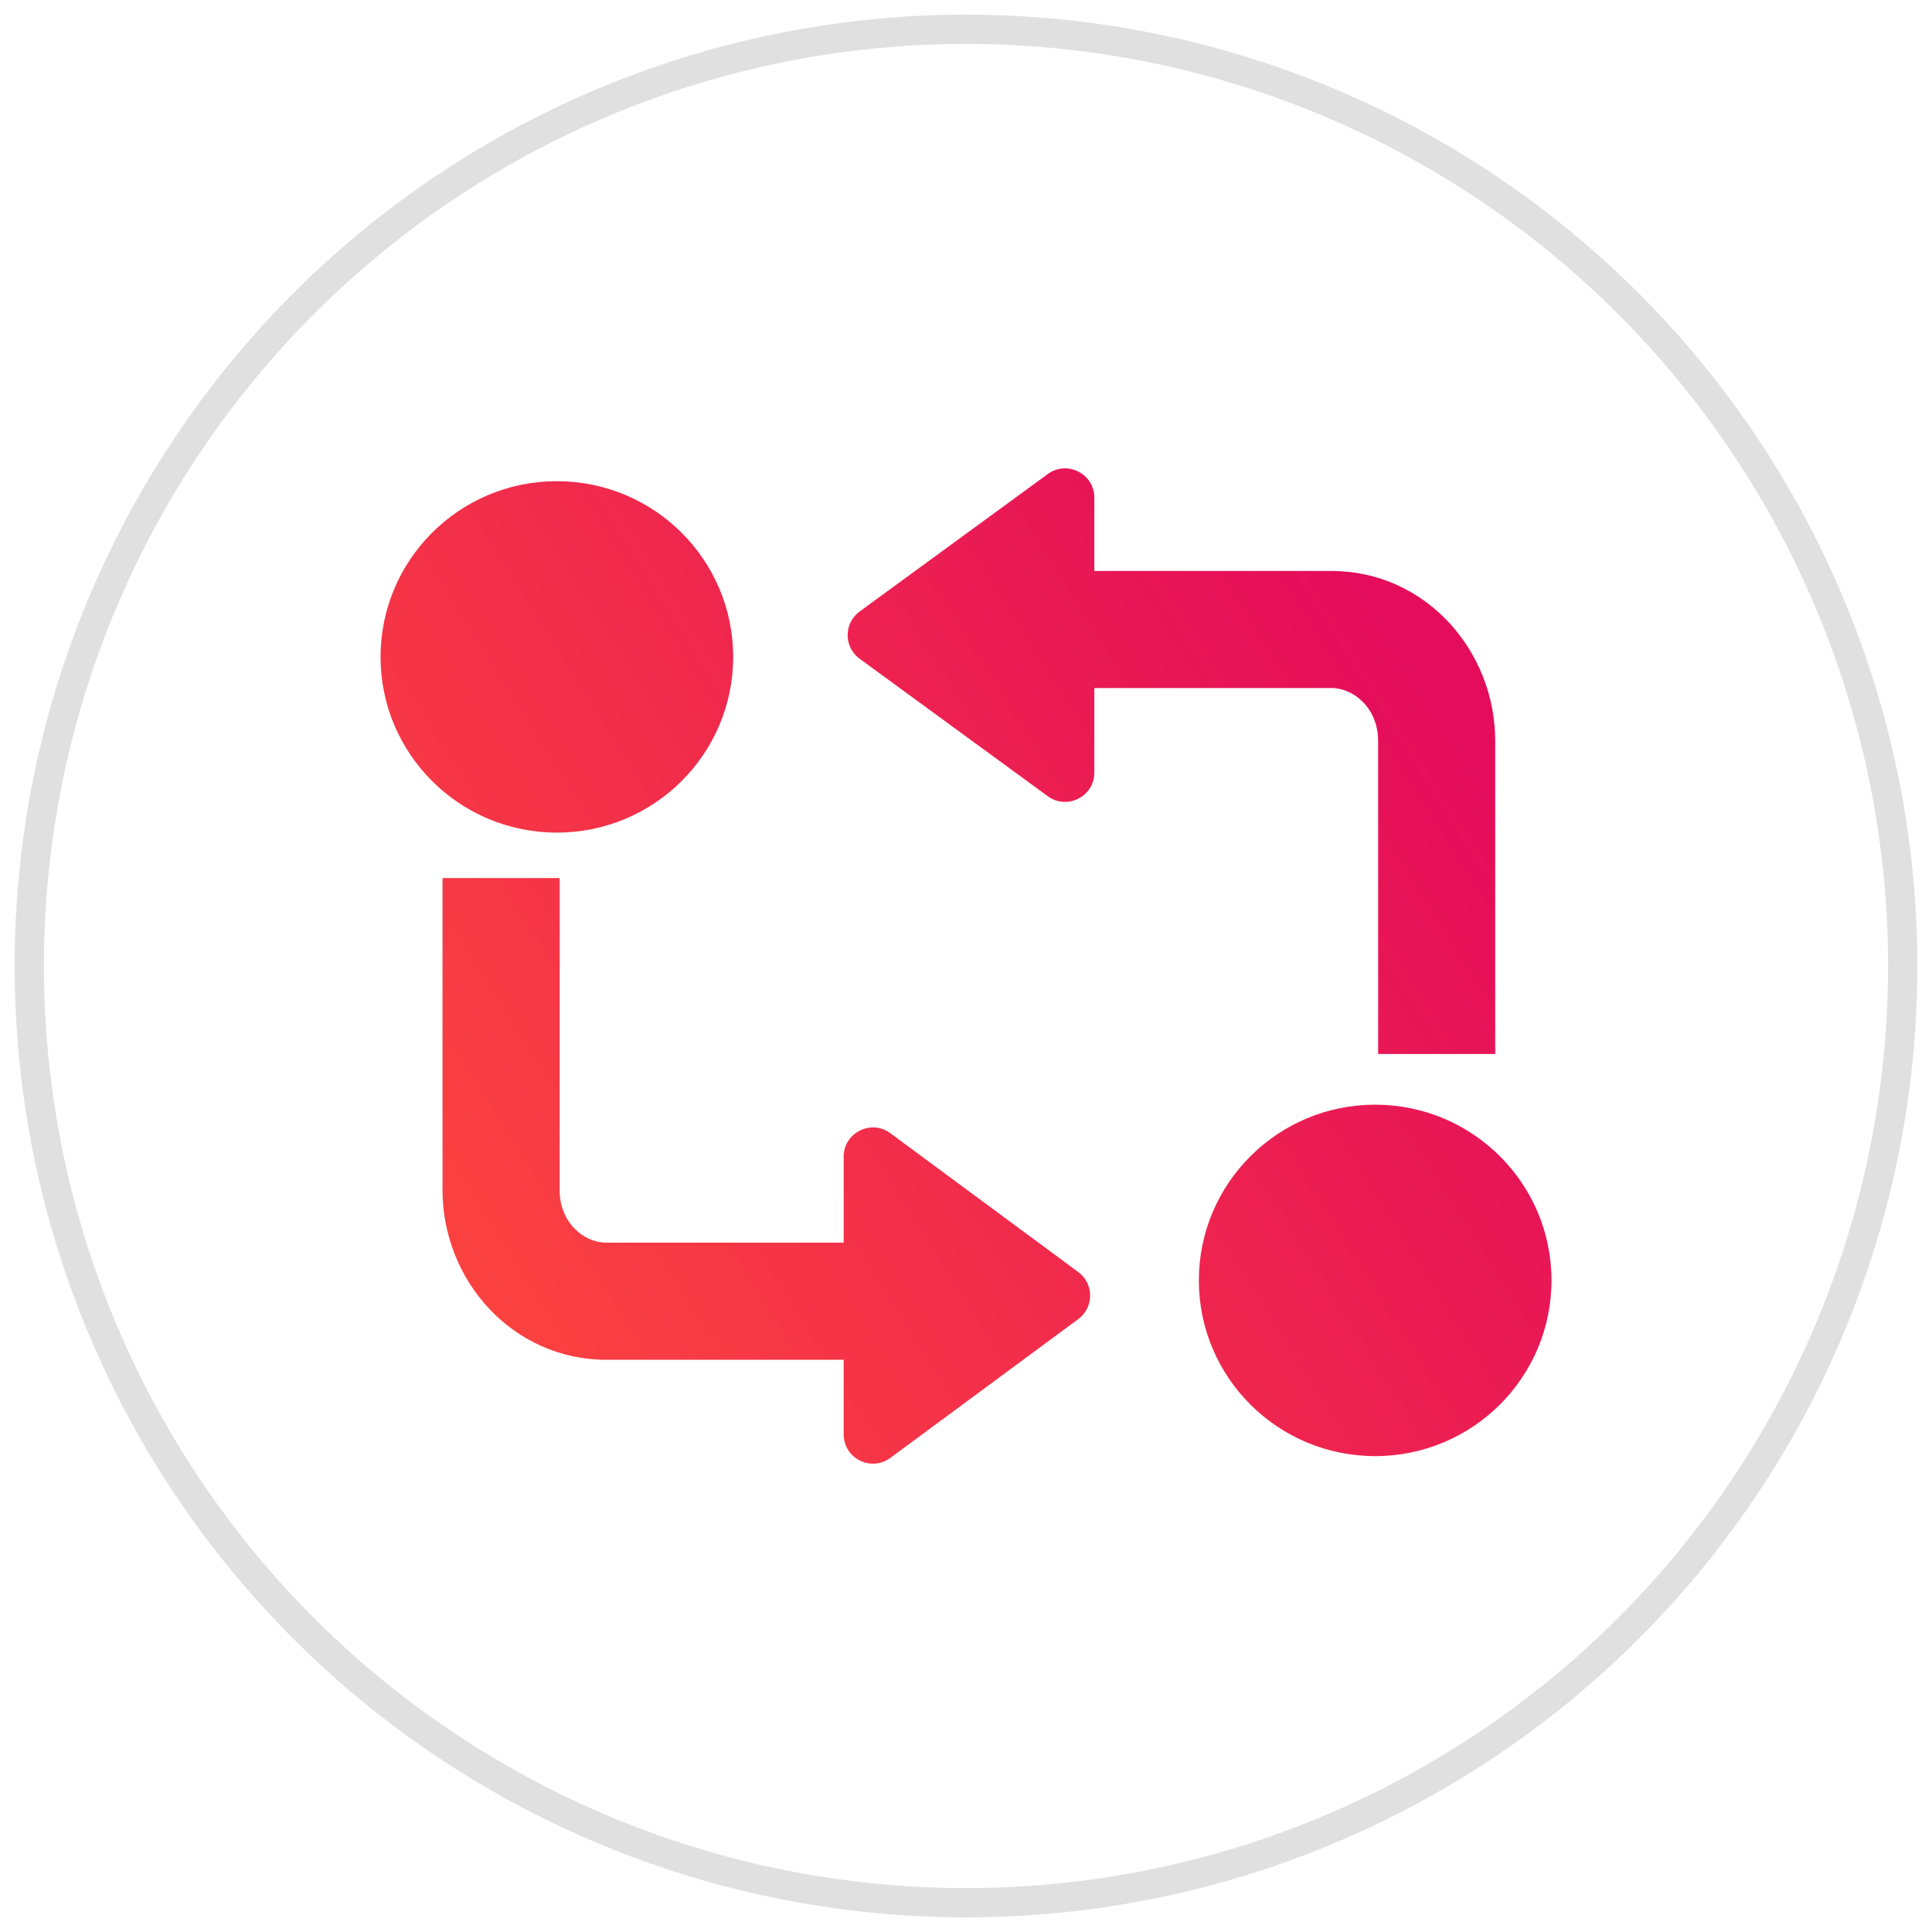 <svg width="66" height="66" viewBox="0 0 66 66" fill="none" xmlns="http://www.w3.org/2000/svg">
<path fill-rule="evenodd" clip-rule="evenodd" d="M29.367 20.889C28.82 21.289 28.82 22.105 29.367 22.504L35.794 27.2C36.455 27.682 37.384 27.21 37.384 26.392V23.505H45.485C46.257 23.505 47.079 24.204 47.079 25.313V36.006H51.079V25.313C51.079 22.216 48.682 19.505 45.485 19.505H37.384V17.002C37.384 16.183 36.455 15.712 35.794 16.194L29.367 20.889ZM19.023 16.438C22.349 16.438 25.046 19.126 25.046 22.441C25.046 25.756 22.349 28.443 19.023 28.443C15.697 28.443 13 25.756 13 22.441C13 19.126 15.697 16.438 19.023 16.438ZM46.978 49.743C50.304 49.743 53.001 47.056 53.001 43.741C53.001 40.426 50.304 37.738 46.978 37.738C43.652 37.738 40.955 40.426 40.955 43.741C40.955 47.056 43.652 49.743 46.978 49.743ZM36.834 43.454C37.376 43.854 37.376 44.663 36.834 45.063L30.415 49.804C29.755 50.292 28.821 49.821 28.821 49V46.452H20.712C17.521 46.452 15.117 43.753 15.117 40.656V29.995H19.117V40.656C19.117 41.752 19.933 42.452 20.712 42.452H28.821V39.517C28.821 38.696 29.755 38.225 30.415 38.712L36.834 43.454Z" fill="url(#paint0_linear_2110_43340)"/>
<circle cx="33" cy="33" r="32" stroke="#E0E0E0"/>
<defs>
<linearGradient id="paint0_linear_2110_43340" x1="54.911" y1="119.706" x2="94.083" y2="95.175" gradientUnits="userSpaceOnUse">
<stop stop-color="#FF4C3B"/>
<stop offset="1" stop-color="#E40C5B"/>
</linearGradient>
</defs>
</svg>
